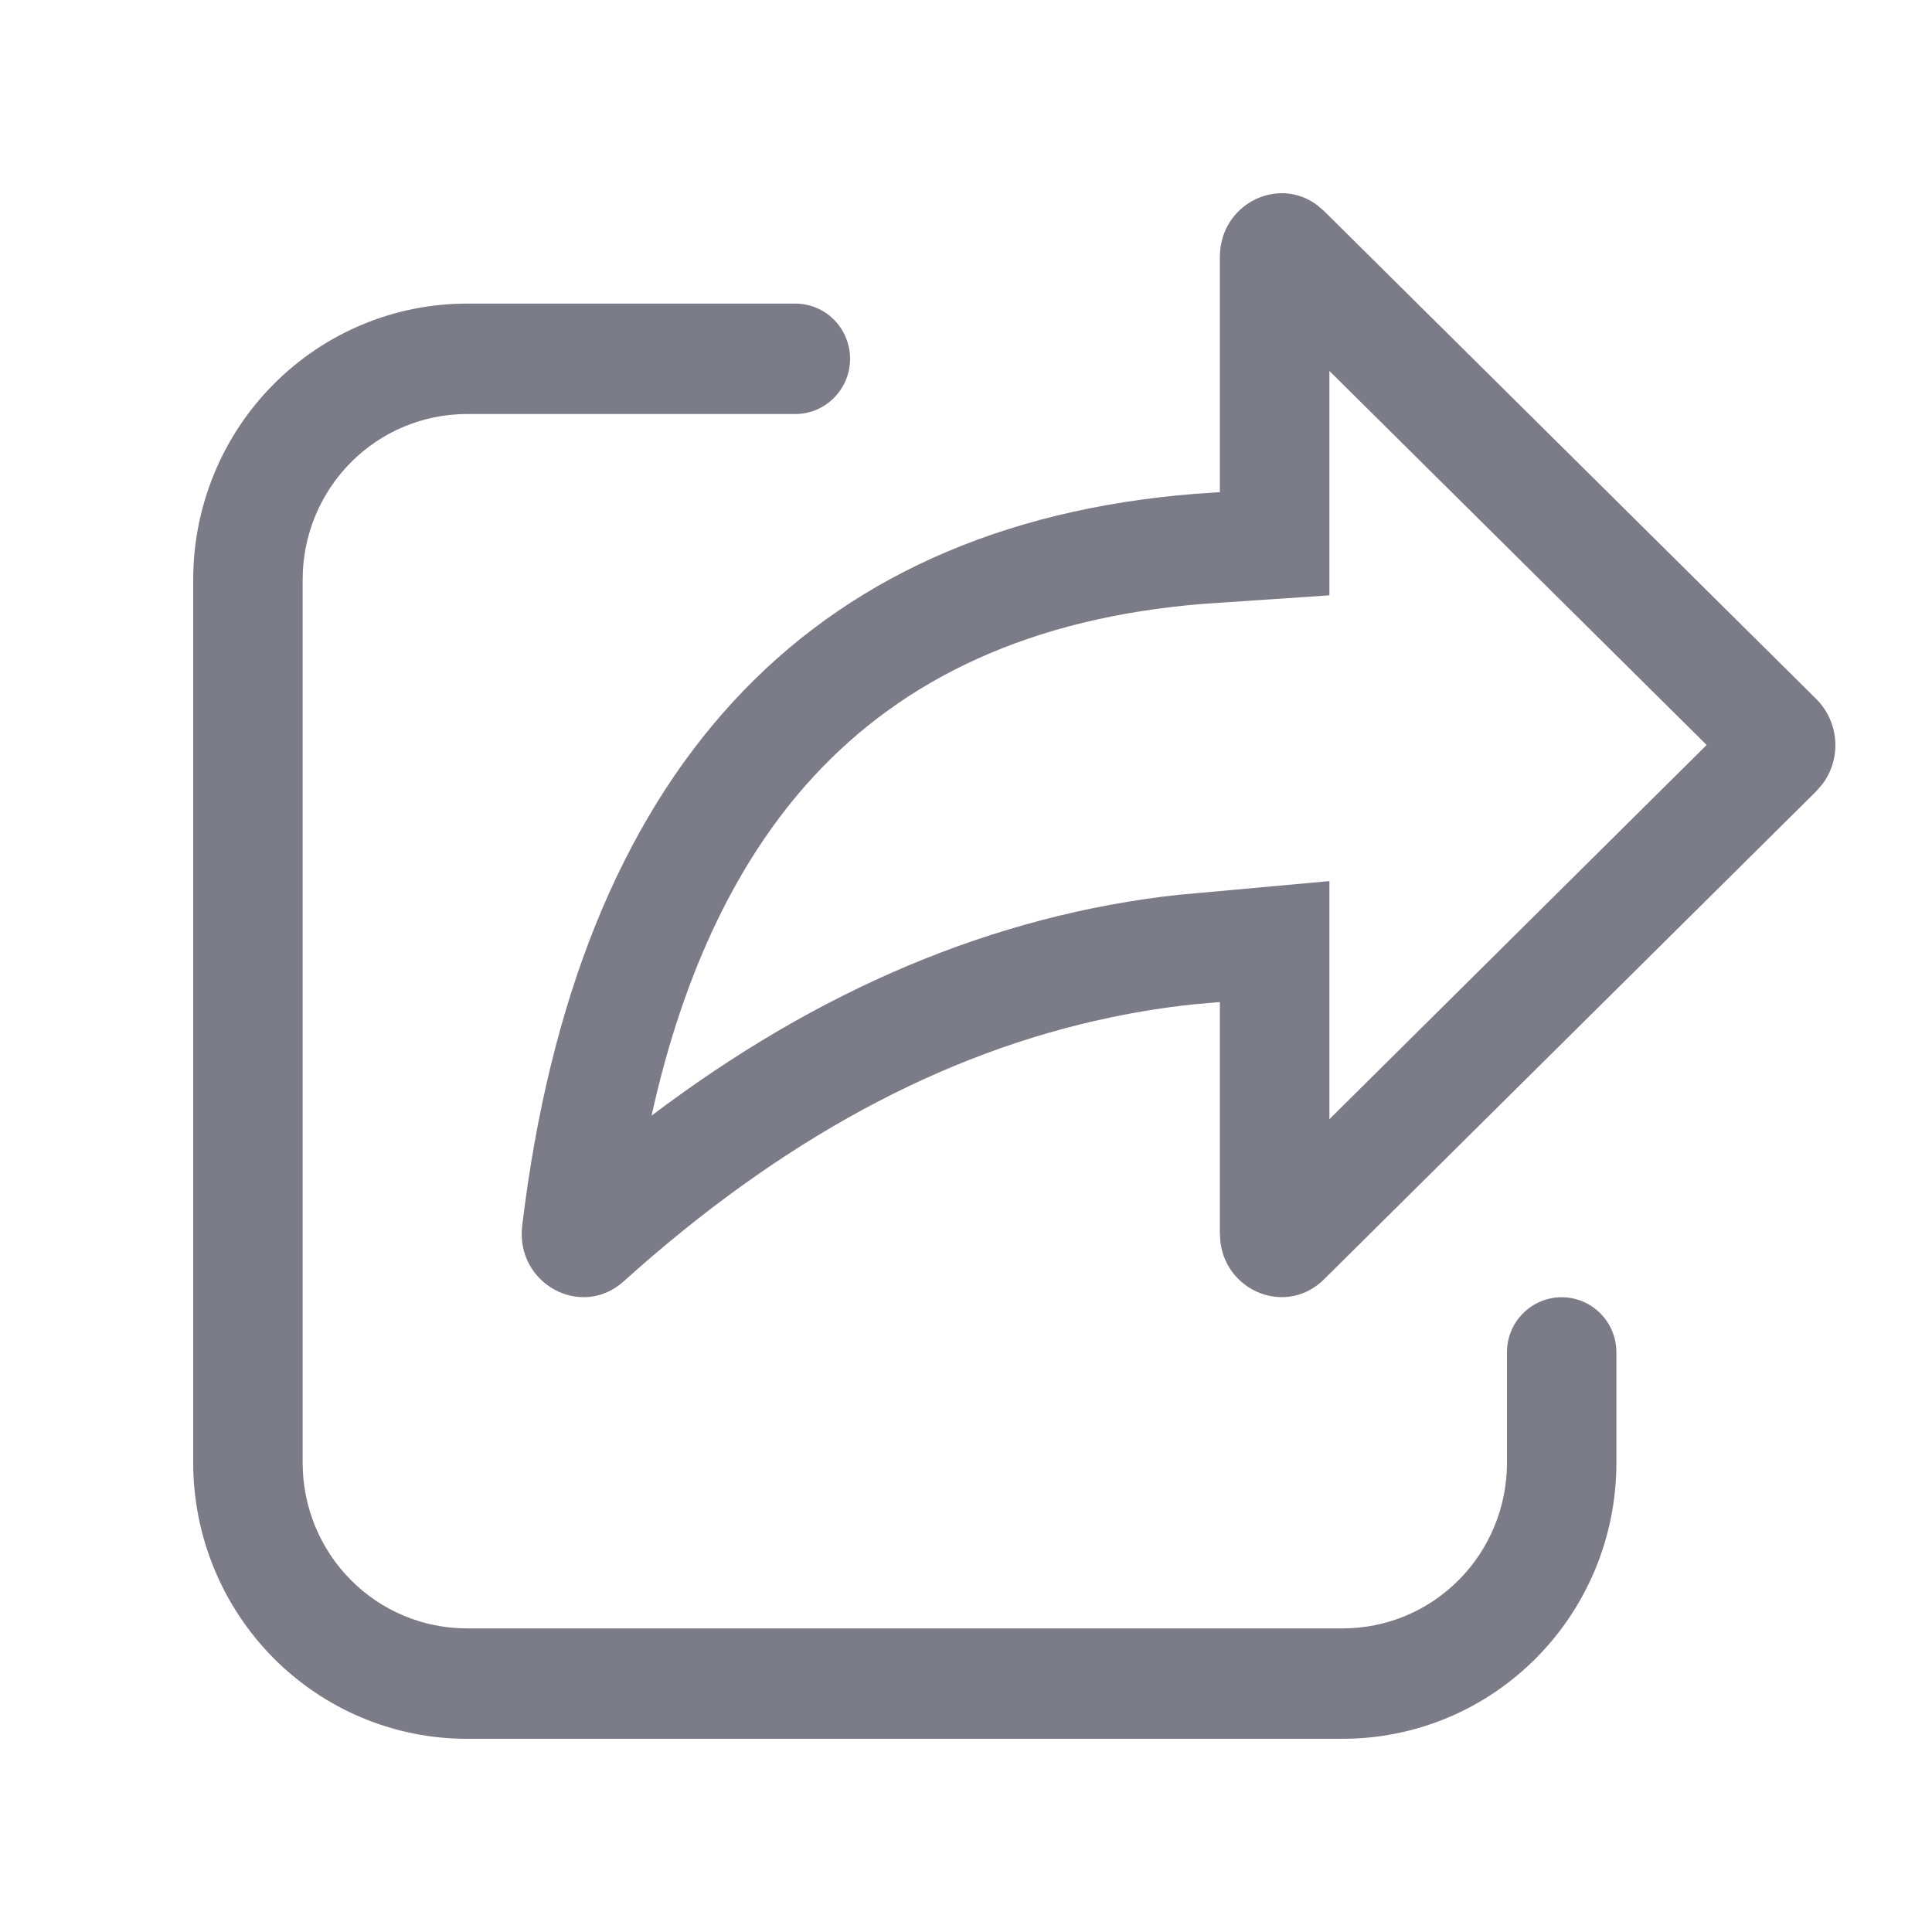 <svg width="20" height="20" viewBox="0 0 20 20" fill="none" xmlns="http://www.w3.org/2000/svg">
<path d="M13.707 13.243L18.804 8.189L18.868 8.114C18.964 7.985 19.01 7.825 18.998 7.664C18.986 7.503 18.917 7.352 18.804 7.238L13.707 2.185L13.637 2.125C13.229 1.816 12.628 2.113 12.628 2.661V5.095L12.373 5.112C8.335 5.434 5.97 8.011 5.406 12.686C5.333 13.286 6.015 13.662 6.457 13.264C8.079 11.803 9.755 10.896 11.495 10.533C11.774 10.474 12.054 10.43 12.336 10.399L12.628 10.373V12.768L12.634 12.862C12.702 13.379 13.324 13.623 13.707 13.243ZM12.456 6.251L13.762 6.163V3.84L17.667 7.712L13.762 11.586V9.121L12.225 9.261H12.216C10.286 9.47 8.464 10.249 6.745 11.549C7.083 10.018 7.66 8.867 8.418 8.043C9.359 7.021 10.673 6.395 12.456 6.251ZM4.833 3.143C4.082 3.143 3.361 3.444 2.83 3.98C2.299 4.515 2 5.242 2 6V15.143C2 15.901 2.299 16.627 2.83 17.163C3.361 17.699 4.082 18 4.833 18H13.9C14.651 18 15.372 17.699 15.903 17.163C16.435 16.627 16.733 15.901 16.733 15.143V14C16.733 13.848 16.673 13.703 16.567 13.596C16.461 13.489 16.317 13.429 16.166 13.429C16.016 13.429 15.872 13.489 15.766 13.596C15.659 13.703 15.6 13.848 15.6 14V15.143C15.6 15.598 15.421 16.034 15.102 16.355C14.783 16.677 14.351 16.857 13.9 16.857H4.833C4.382 16.857 3.95 16.677 3.631 16.355C3.312 16.034 3.133 15.598 3.133 15.143V6C3.133 5.545 3.312 5.109 3.631 4.788C3.95 4.466 4.382 4.286 4.833 4.286H8.233C8.384 4.286 8.528 4.225 8.634 4.118C8.74 4.011 8.8 3.866 8.8 3.714C8.8 3.563 8.74 3.417 8.634 3.31C8.528 3.203 8.384 3.143 8.233 3.143H4.833Z" fill="#7B7C87"/>
</svg>
